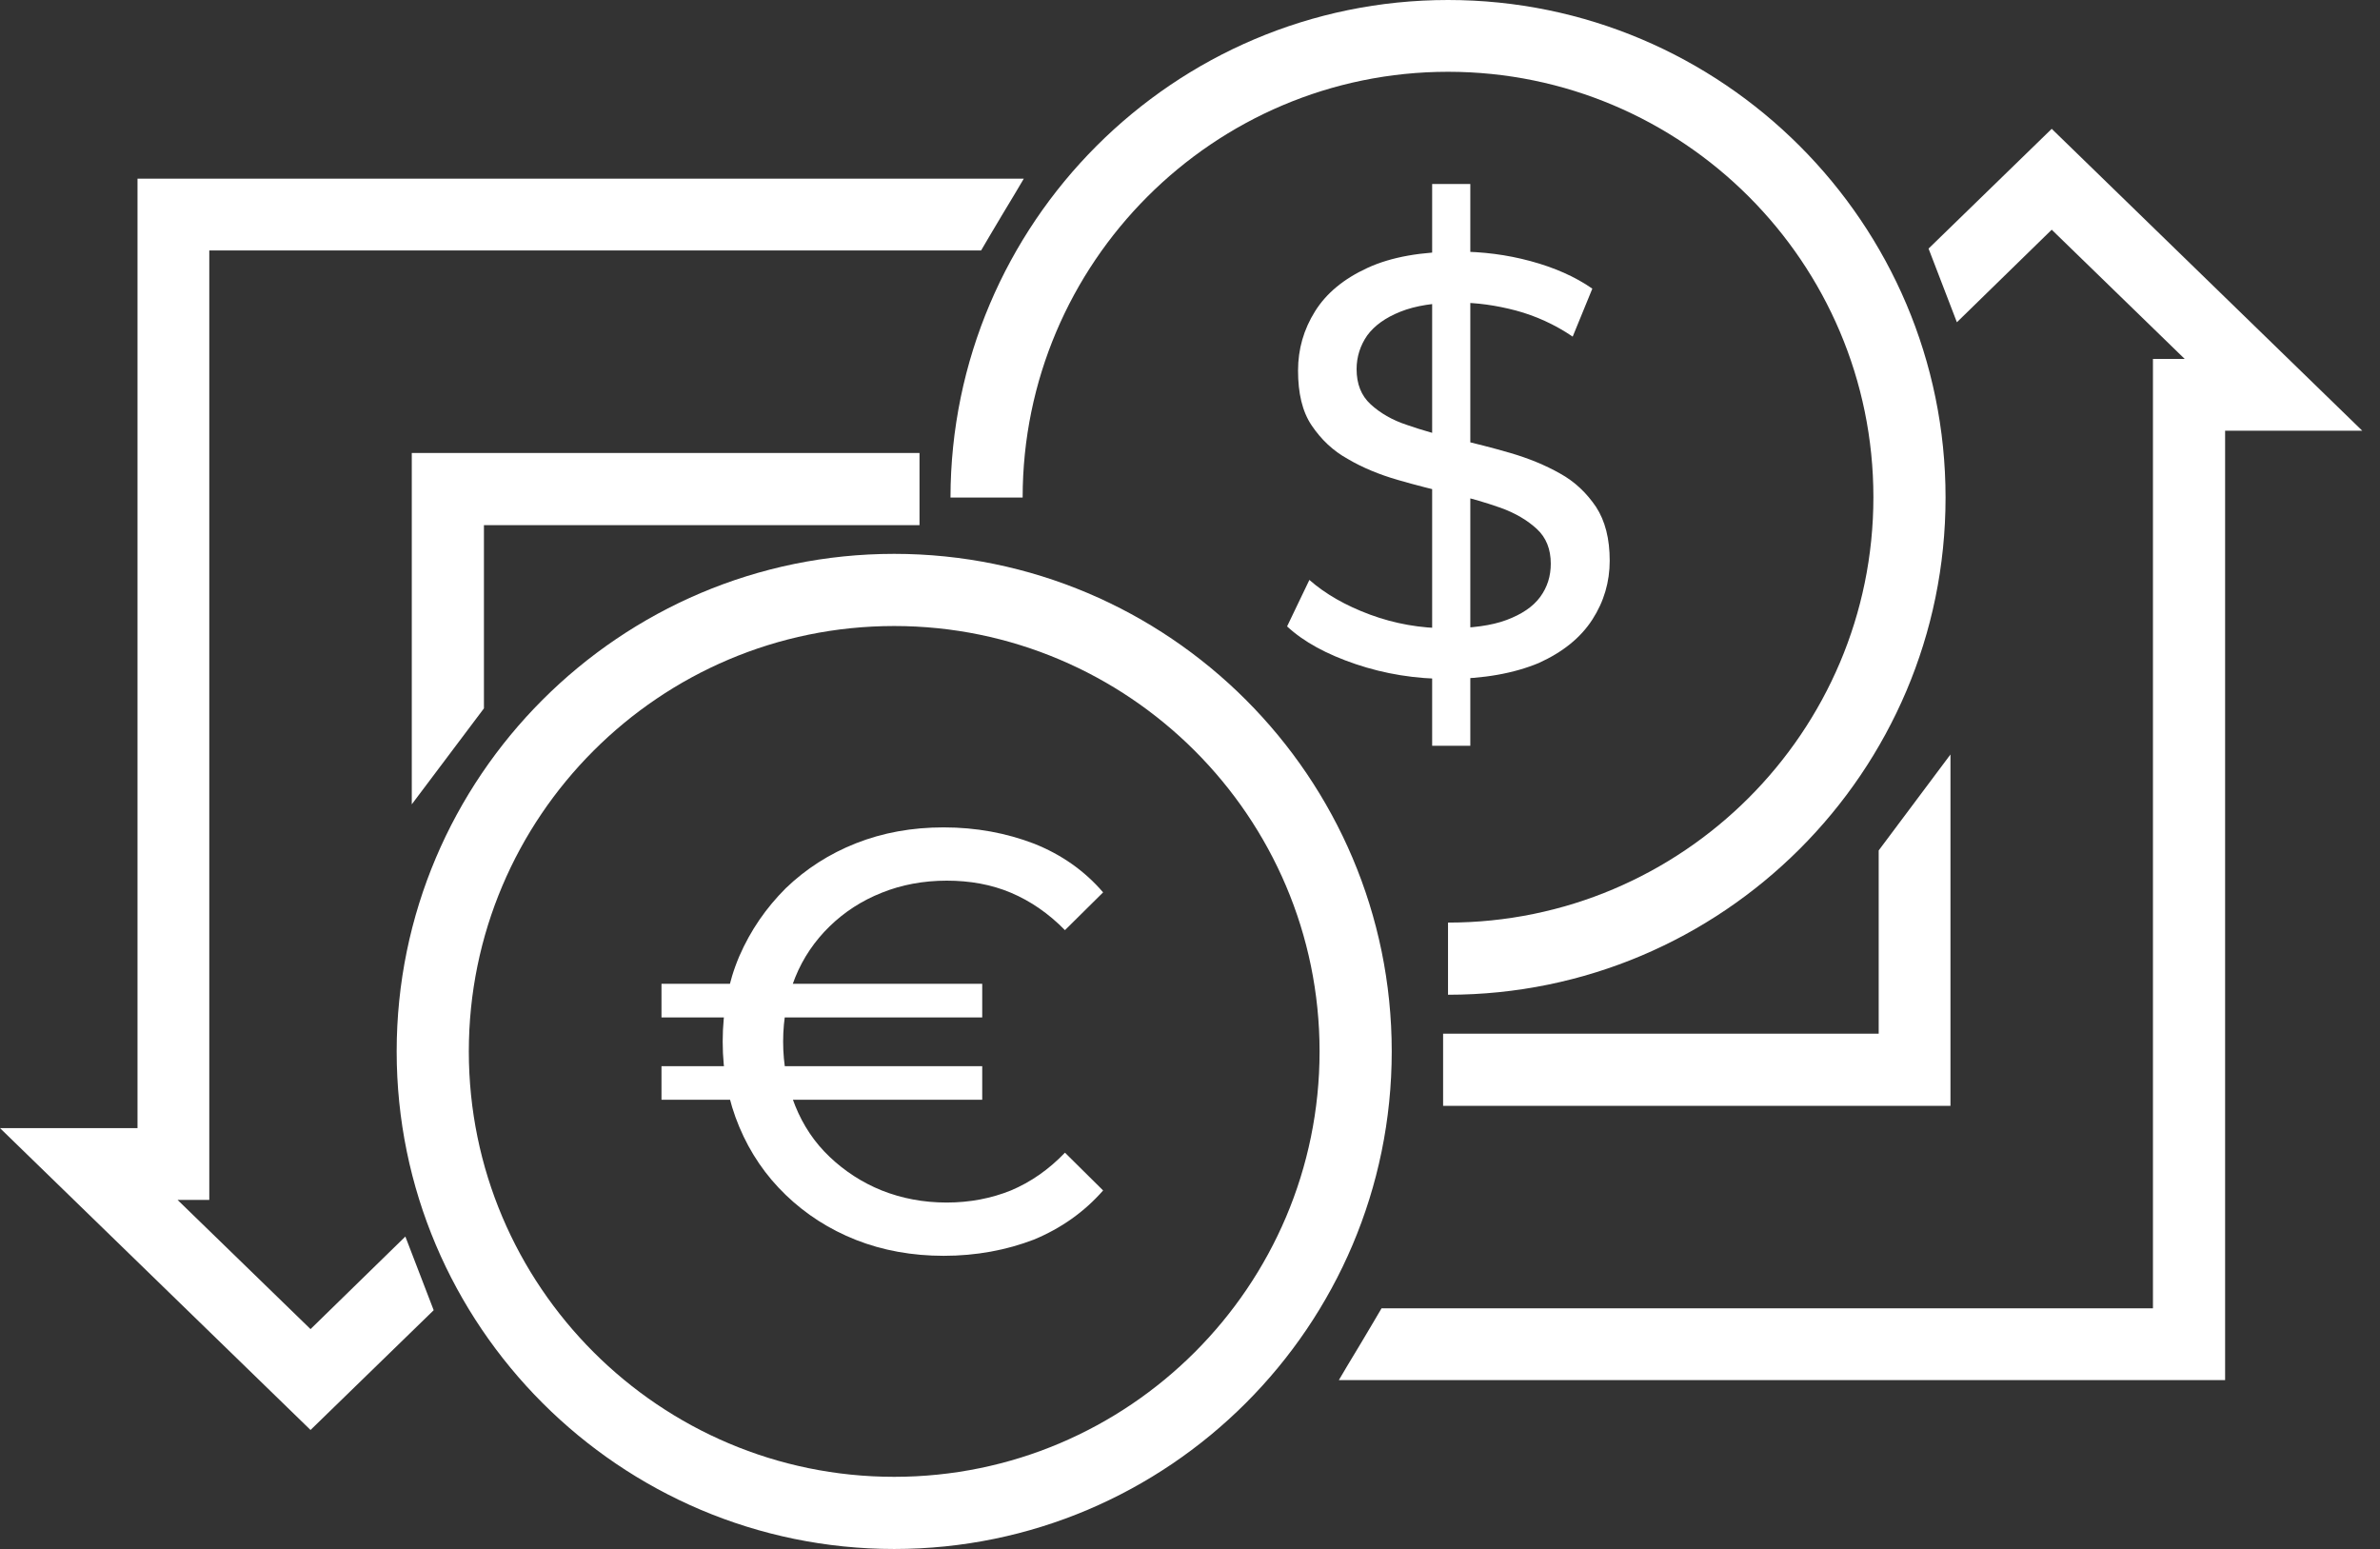 <svg width="63" height="41" viewBox="0 0 63 41" fill="none" xmlns="http://www.w3.org/2000/svg">
<rect x="0" y="0" width="63" height="41" fill="#333333" stroke="none"/>
<path d="M17.51 26.93V26.04H26V26.93H17.51ZM17.51 29.11V28.22H26V29.11H17.51ZM24.98 33.24C24.15 33.24 23.37 33.1 22.66 32.82C21.95 32.54 21.33 32.14 20.8 31.63C20.27 31.12 19.86 30.52 19.57 29.83C19.28 29.14 19.13 28.39 19.13 27.57C19.13 26.75 19.28 25.99 19.57 25.31C19.87 24.62 20.28 24.03 20.8 23.51C21.33 23 21.95 22.6 22.66 22.32C23.37 22.04 24.14 21.9 24.98 21.9C25.84 21.9 26.64 22.05 27.37 22.33C28.1 22.62 28.71 23.05 29.2 23.62L28.19 24.62C27.76 24.18 27.28 23.85 26.76 23.63C26.24 23.41 25.67 23.31 25.06 23.31C24.44 23.31 23.86 23.42 23.34 23.63C22.81 23.84 22.35 24.14 21.96 24.52C21.57 24.9 21.26 25.35 21.05 25.87C20.84 26.39 20.73 26.96 20.73 27.57C20.73 28.18 20.84 28.75 21.05 29.27C21.26 29.79 21.56 30.24 21.96 30.62C22.36 31 22.82 31.3 23.34 31.51C23.87 31.72 24.44 31.83 25.06 31.83C25.67 31.83 26.24 31.72 26.76 31.51C27.28 31.29 27.76 30.96 28.19 30.51L29.2 31.51C28.7 32.08 28.09 32.51 27.37 32.81C26.64 33.09 25.84 33.24 24.98 33.24Z" fill="white"/>
<path d="M23.67 41C16.41 41 10.5 35.09 10.5 27.83C10.5 20.57 16.41 14.66 23.67 14.66C30.93 14.66 36.84 20.57 36.84 27.83C36.84 35.09 30.93 41 23.67 41ZM23.67 16.57C17.46 16.57 12.41 21.62 12.41 27.83C12.41 34.04 17.46 39.09 23.67 39.09C29.88 39.09 34.93 34.04 34.93 27.83C34.93 21.62 29.87 16.57 23.67 16.57Z" fill="white"/>
<path d="M38.31 17.97C37.47 17.97 36.66 17.84 35.89 17.58C35.12 17.32 34.51 16.99 34.07 16.58L34.66 15.35C35.08 15.72 35.62 16.03 36.27 16.27C36.92 16.51 37.6 16.63 38.31 16.63C38.95 16.63 39.48 16.56 39.88 16.41C40.28 16.26 40.58 16.06 40.77 15.8C40.96 15.54 41.05 15.25 41.05 14.92C41.05 14.54 40.93 14.23 40.68 14C40.43 13.77 40.11 13.58 39.72 13.44C39.32 13.3 38.89 13.17 38.42 13.07C37.95 12.96 37.47 12.84 36.99 12.7C36.51 12.56 36.07 12.38 35.68 12.15C35.28 11.93 34.97 11.63 34.72 11.26C34.47 10.89 34.36 10.4 34.36 9.81C34.36 9.24 34.51 8.72 34.81 8.24C35.11 7.76 35.57 7.38 36.2 7.09C36.83 6.8 37.63 6.66 38.6 6.66C39.24 6.66 39.88 6.74 40.51 6.91C41.14 7.08 41.69 7.32 42.15 7.64L41.63 8.91C41.16 8.59 40.65 8.36 40.13 8.22C39.6 8.08 39.09 8.01 38.6 8.01C37.98 8.01 37.47 8.09 37.07 8.25C36.67 8.41 36.38 8.62 36.19 8.88C36.01 9.14 35.91 9.44 35.91 9.77C35.91 10.16 36.03 10.47 36.28 10.7C36.53 10.93 36.85 11.12 37.25 11.25C37.65 11.39 38.08 11.51 38.55 11.62C39.02 11.73 39.5 11.85 39.98 11.99C40.46 12.13 40.9 12.31 41.29 12.53C41.69 12.75 42 13.05 42.25 13.42C42.49 13.79 42.61 14.26 42.61 14.84C42.61 15.4 42.46 15.92 42.15 16.4C41.84 16.88 41.37 17.26 40.73 17.55C40.08 17.82 39.28 17.97 38.31 17.97ZM37.91 19.74V4.87H38.92V19.74H37.91Z" fill="white"/>
<path d="M38.33 26.33V24.42C44.54 24.42 49.59 19.37 49.59 13.16C49.59 6.95 44.54 1.9 38.33 1.9C32.12 1.9 27.07 6.96 27.07 13.17H25.16C25.17 5.91 31.07 0 38.33 0C45.59 0 51.5 5.91 51.5 13.17C51.5 20.43 45.59 26.33 38.33 26.33Z" fill="white"/>
<path d="M12.81 18.75L10.9 21.29V11.99H24.34V13.9H12.81V18.75Z" fill="white"/>
<path d="M8.22 37.85L0 29.86H3.64V4.73H27.1C27.1 4.73 26.67 5.46 26.52 5.7C26.38 5.93 25.97 6.63 25.97 6.63H5.54V31.76H4.7L8.22 35.18L10.73 32.73L11.48 34.68L8.22 37.85Z" fill="white"/>
<path d="M49.73 22.51L51.63 19.97V29.27H38.2V27.36H49.73V22.51Z" fill="white"/>
<path d="M54.31 3.41L62.53 11.4H58.9V36.53H35.44C35.44 36.53 35.87 35.8 36.02 35.56C36.16 35.33 36.57 34.63 36.57 34.63H56.99V9.5H57.83L54.31 6.08L51.8 8.53L51.05 6.58L54.31 3.41Z" fill="white"/>
</svg>
